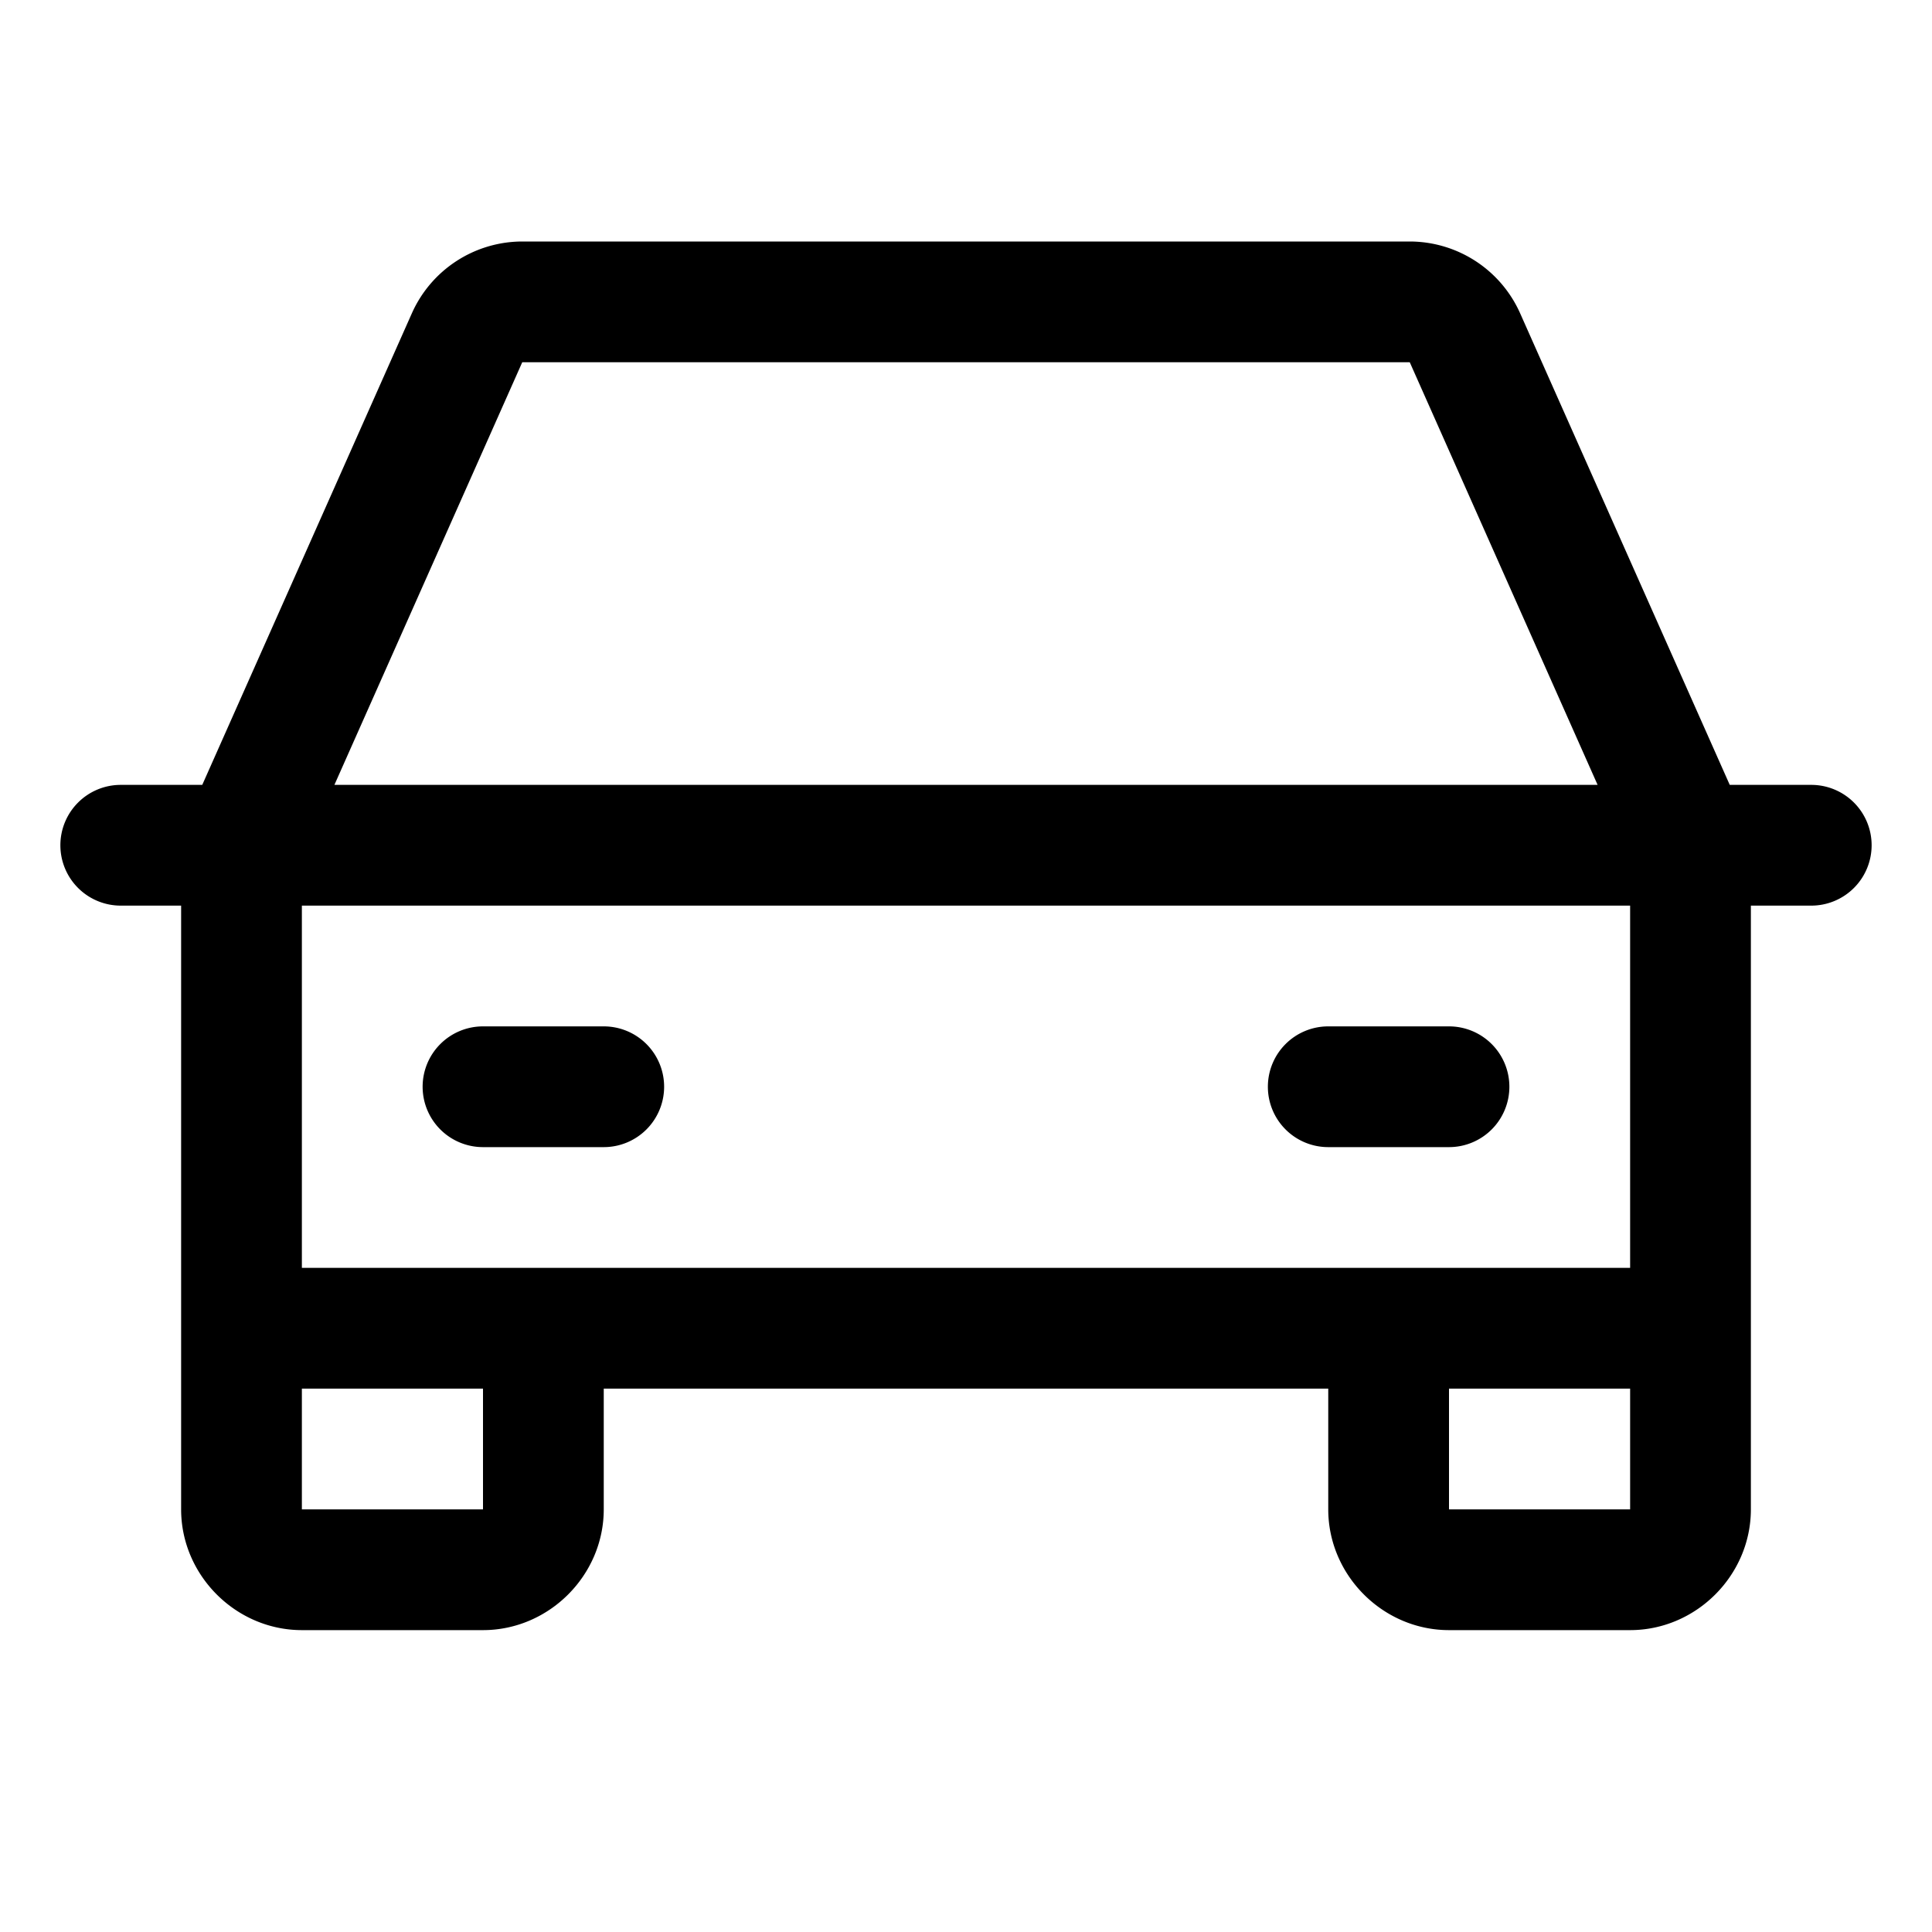 <svg xmlns="http://www.w3.org/2000/svg" viewBox="0 0 256 256"><path d="M69.2 32a16.04 16.04 0 0 0-14.62 9.5L26.8 104H16a8 8 0 0 0-8 8 8 8 0 0 0 8 8h8v80c0 8.742 7.258 16 16 16h24c8.742 0 16-7.258 16-16v-16h96v16c0 8.742 7.258 16 16 16h24c8.742 0 16-7.258 16-16v-80h8a8 8 0 0 0 8-8 8 8 0 0 0-8-8h-10.8l-27.78-62.5A16.04 16.04 0 0 0 186.8 32zm.001 16H186.8l24.89 56H44.311zM40 120h176v48H40zm24 16a8 8 0 0 0-8 8 8 8 0 0 0 8 8h16a8 8 0 0 0 8-8 8 8 0 0 0-8-8zm112 0a8 8 0 0 0-8 8 8 8 0 0 0 8 8h16a8 8 0 0 0 8-8 8 8 0 0 0-8-8zM40 184h24v16H40zm152 0h24v16h-24z"/></svg>